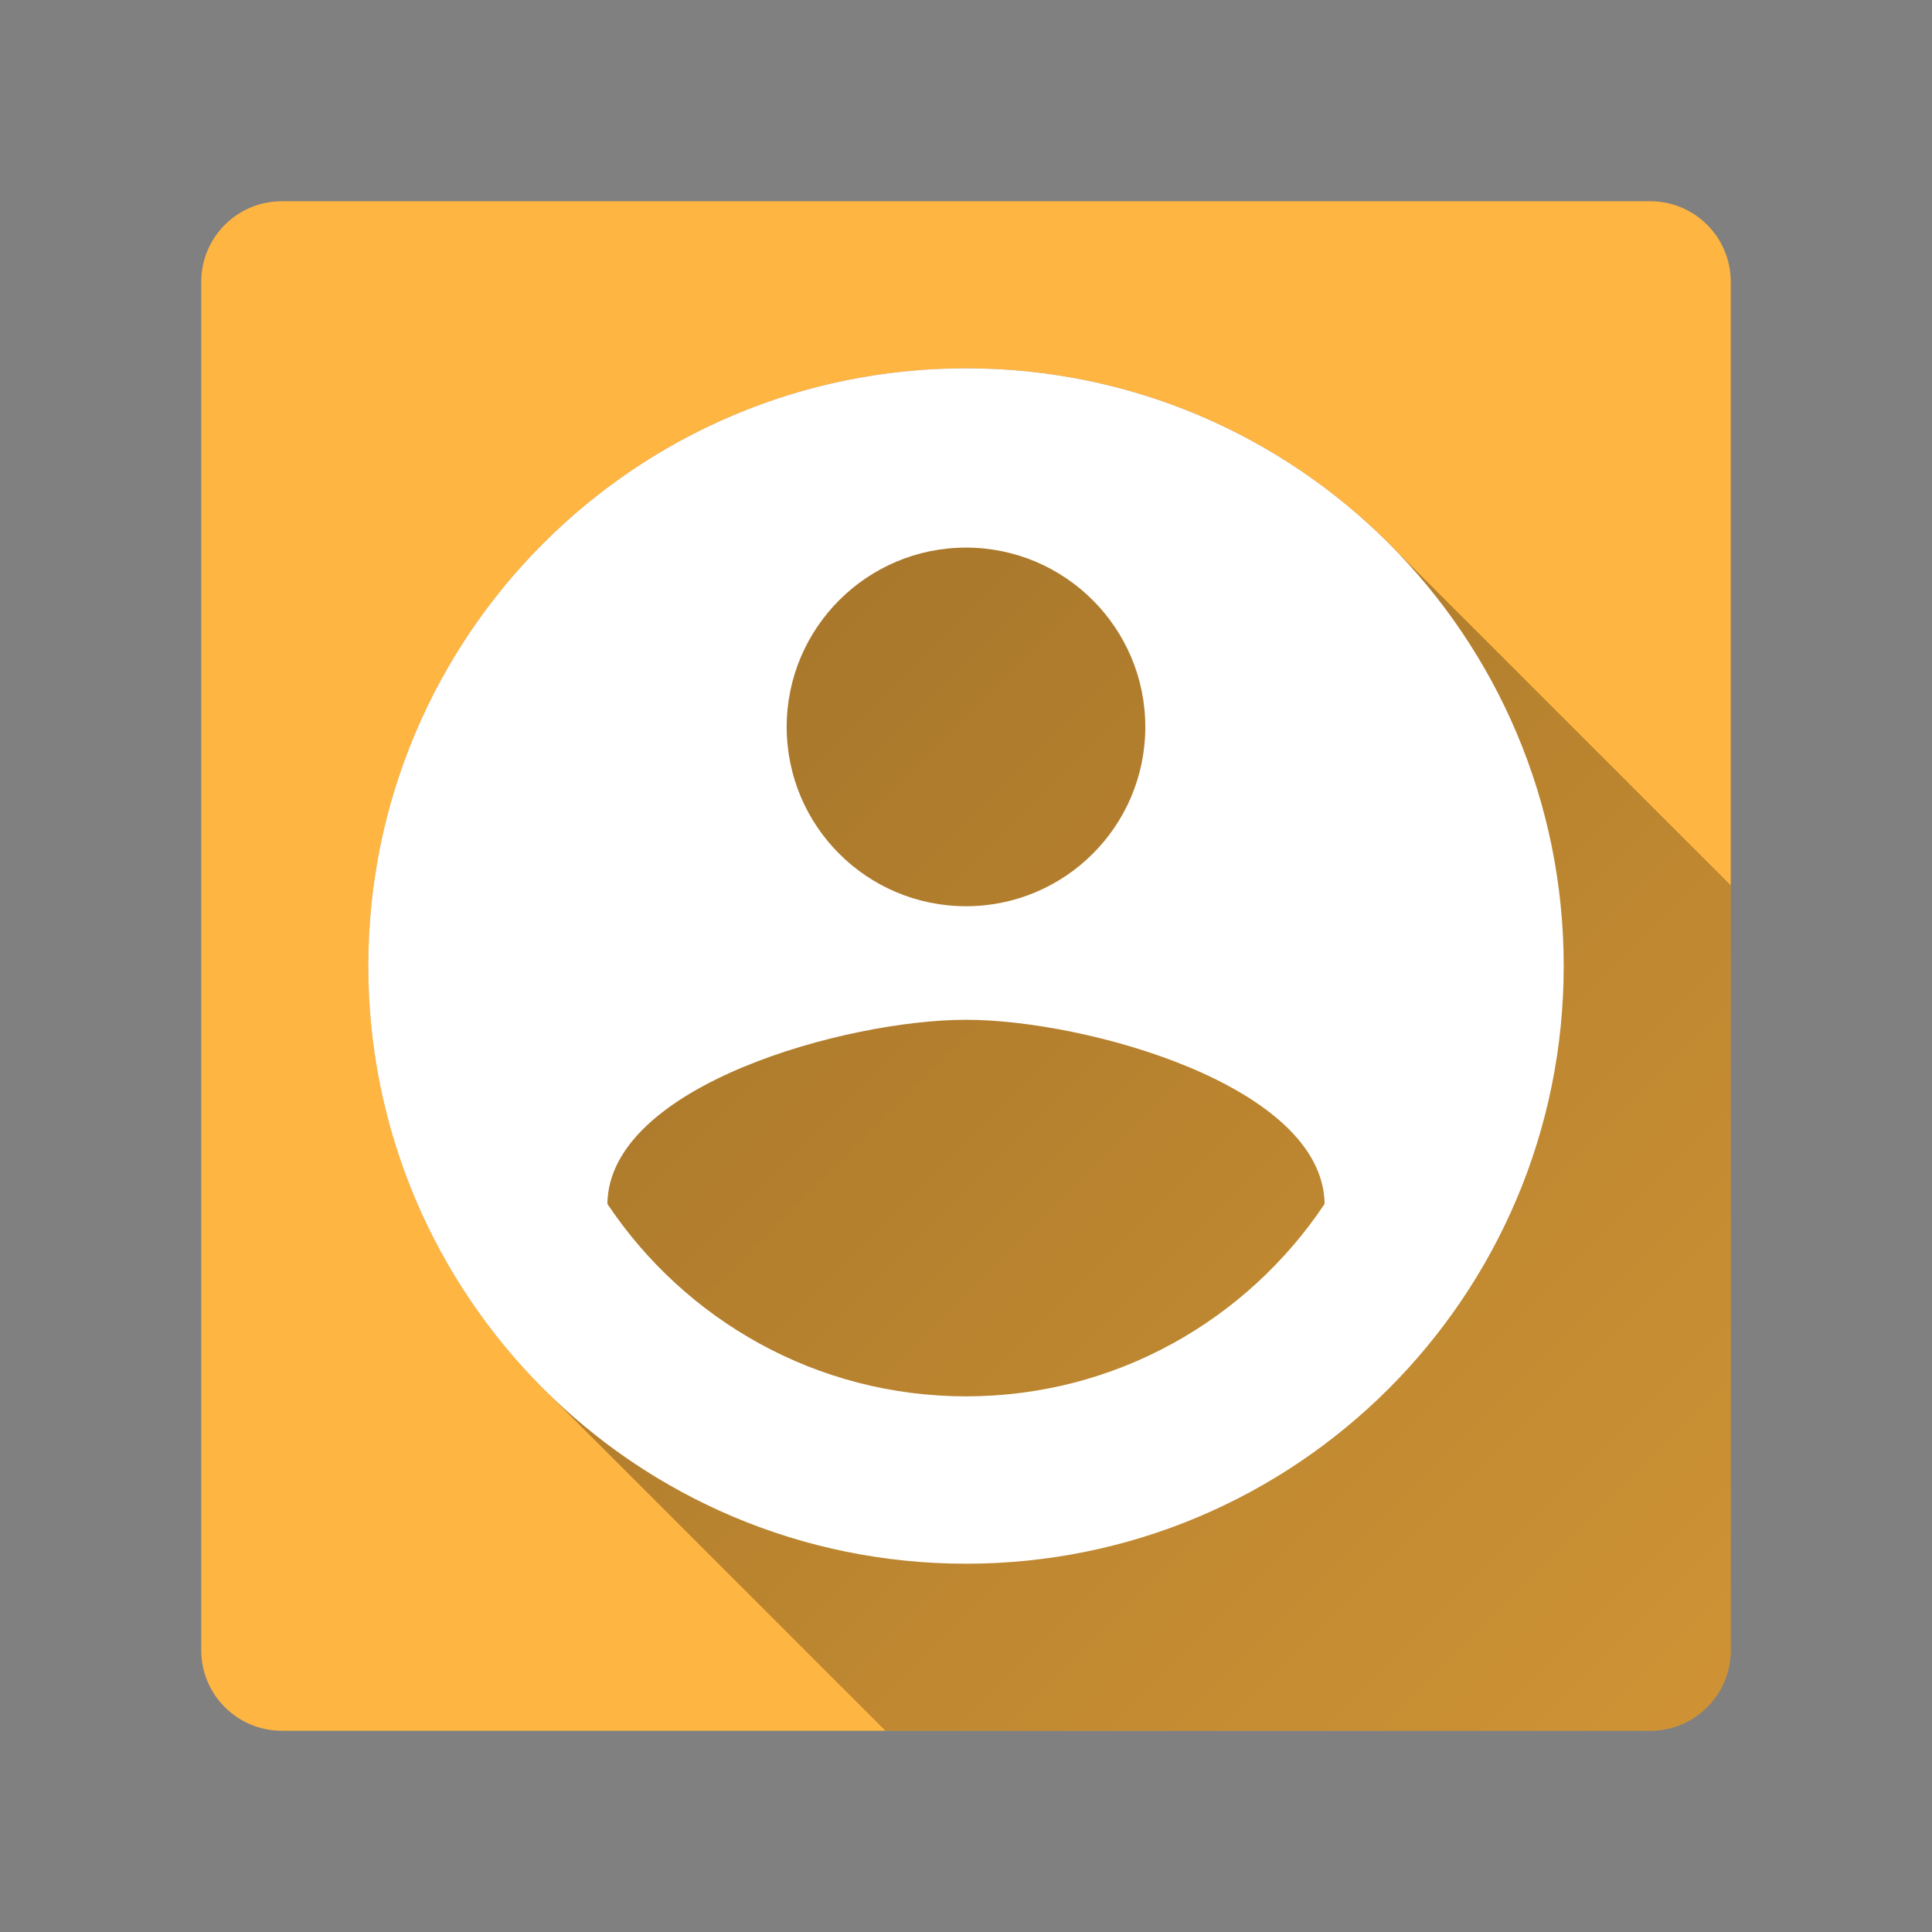 <svg version="1.1" xmlns="http://www.w3.org/2000/svg" xmlns:xlink="http://www.w3.org/1999/xlink" width="48" height="48"><rect width="100%" height="100%" fill="#808080" stroke="none"/><defs><linearGradient x1="9.15" y1="9.15" x2="74.316" y2="74.316" gradientUnits="userSpaceOnUse" id="color-1"><stop offset="0" stop-color="#000000" stop-opacity="0.39"></stop><stop offset="1" stop-color="#000000" stop-opacity="0"></stop></linearGradient><filter id="dropshadow-base"><feColorMatrix type="matrix" values="0 0 0 0 0  0 0 0 0 0  0 0 0 0 0  0 0 0 .8 0"></feColorMatrix> <feOffset dx="0" dy="1"></feOffset> <feGaussianBlur stdDeviation="1"></feGaussianBlur> <feComposite in="SourceGraphic"></feComposite></filter><filter id="dropshadow-banner" x="-10%" y="-10%" width="120%" height="130%"><feColorMatrix type="matrix" values="0 0 0 0 0  0 0 0 0 0  0 0 0 0 0  0 0 0 .4 0"></feColorMatrix> <feOffset dx="0" dy="1"></feOffset> <feGaussianBlur stdDeviation="0.5"></feGaussianBlur> <feComposite in="SourceGraphic"></feComposite></filter></defs><g fill="none" fill-rule="nonzero" stroke="none" stroke-width="none" stroke-linecap="butt" stroke-linejoin="miter" stroke-miterlimit="10" stroke-dasharray="" stroke-dashoffset="0" font-family="none" font-weight="none" font-size="none" text-anchor="none" style="mix-blend-mode: normal"><path d="M7,43c-1.105,0 -2,-0.895 -2,-2v-34c0,-1.105 0.895,-2 2,-2h34c1.105,0 2,0.895 2,2v34c0,1.105 -0.895,2 -2,2z" id="base 1 5 1" fill="#ffb541" stroke-width="1"></path><path d="M34.502,13.498l8.498,8.498v19.003c0,1.105 -0.895,2 -2,2h-19.003l-8.498,-8.498c-2.687,-2.687 -4.348,-6.399 -4.348,-10.502c0,-8.204 6.645,-14.85 14.85,-14.85c4.102,0 7.815,1.661 10.502,4.348z" fill="url(#color-1)" stroke-width="1"></path><path d="M24,9.15c-8.204,0 -14.85,6.645 -14.85,14.85c0,8.204 6.645,14.85 14.85,14.85c8.204,0 14.85,-6.645 14.85,-14.85c0,-8.204 -6.645,-14.85 -14.85,-14.85zM24,13.605c2.458,0 4.455,1.997 4.455,4.455c0,2.465 -1.997,4.455 -4.455,4.455c-2.458,0 -4.455,-1.99 -4.455,-4.455c0,-2.458 1.997,-4.455 4.455,-4.455zM24,34.692c-3.72,0 -6.987,-1.901 -8.91,-4.782c0.037,-2.948 5.947,-4.574 8.91,-4.574c2.963,0 8.865,1.626 8.91,4.574c-1.923,2.881 -5.19,4.782 -8.91,4.782z" fill="none" stroke-width="0"></path><path d="M38.85,24c0,8.204 -6.645,14.85 -14.85,14.85c-8.204,0 -14.85,-6.645 -14.85,-14.85c0,-8.204 6.645,-14.85 14.85,-14.85c8.204,0 14.85,6.645 14.85,14.85zM19.545,18.06c0,2.465 1.997,4.455 4.455,4.455c2.458,0 4.455,-1.99 4.455,-4.455c0,-2.458 -1.997,-4.455 -4.455,-4.455c-2.458,0 -4.455,1.997 -4.455,4.455zM32.91,29.91c-0.045,-2.948 -5.947,-4.574 -8.91,-4.574c-2.963,0 -8.873,1.626 -8.91,4.574c1.923,2.881 5.19,4.782 8.91,4.782c3.72,0 6.987,-1.901 8.91,-4.782z" fill="#ffffff" stroke-width="0"></path><path d="M2,24c0,-12.15 9.85,-22 22,-22c12.15,0 22,9.85 22,22c0,12.15 -9.85,22 -22,22c-12.15,0 -22,-9.85 -22,-22z" id="base 1 1 1" fill="none" stroke-width="1"></path><g fill="#000000" stroke-width="1" font-family="Roboto, sans-serif" font-weight="400" font-size="14" text-anchor="start"></g><rect x="2" y="2" width="44" height="22" fill="none" stroke-width="1"></rect><path d="M2,24v-22h44v22z" fill="none" stroke-width="1"></path><path d="M2,24v-22h44v22z" fill="none" stroke-width="1"></path><path d="M2,24v-22h44v22z" fill="none" stroke-width="1"></path><path d="M2,24v-22h44v22z" fill="none" stroke-width="1"></path></g></svg>